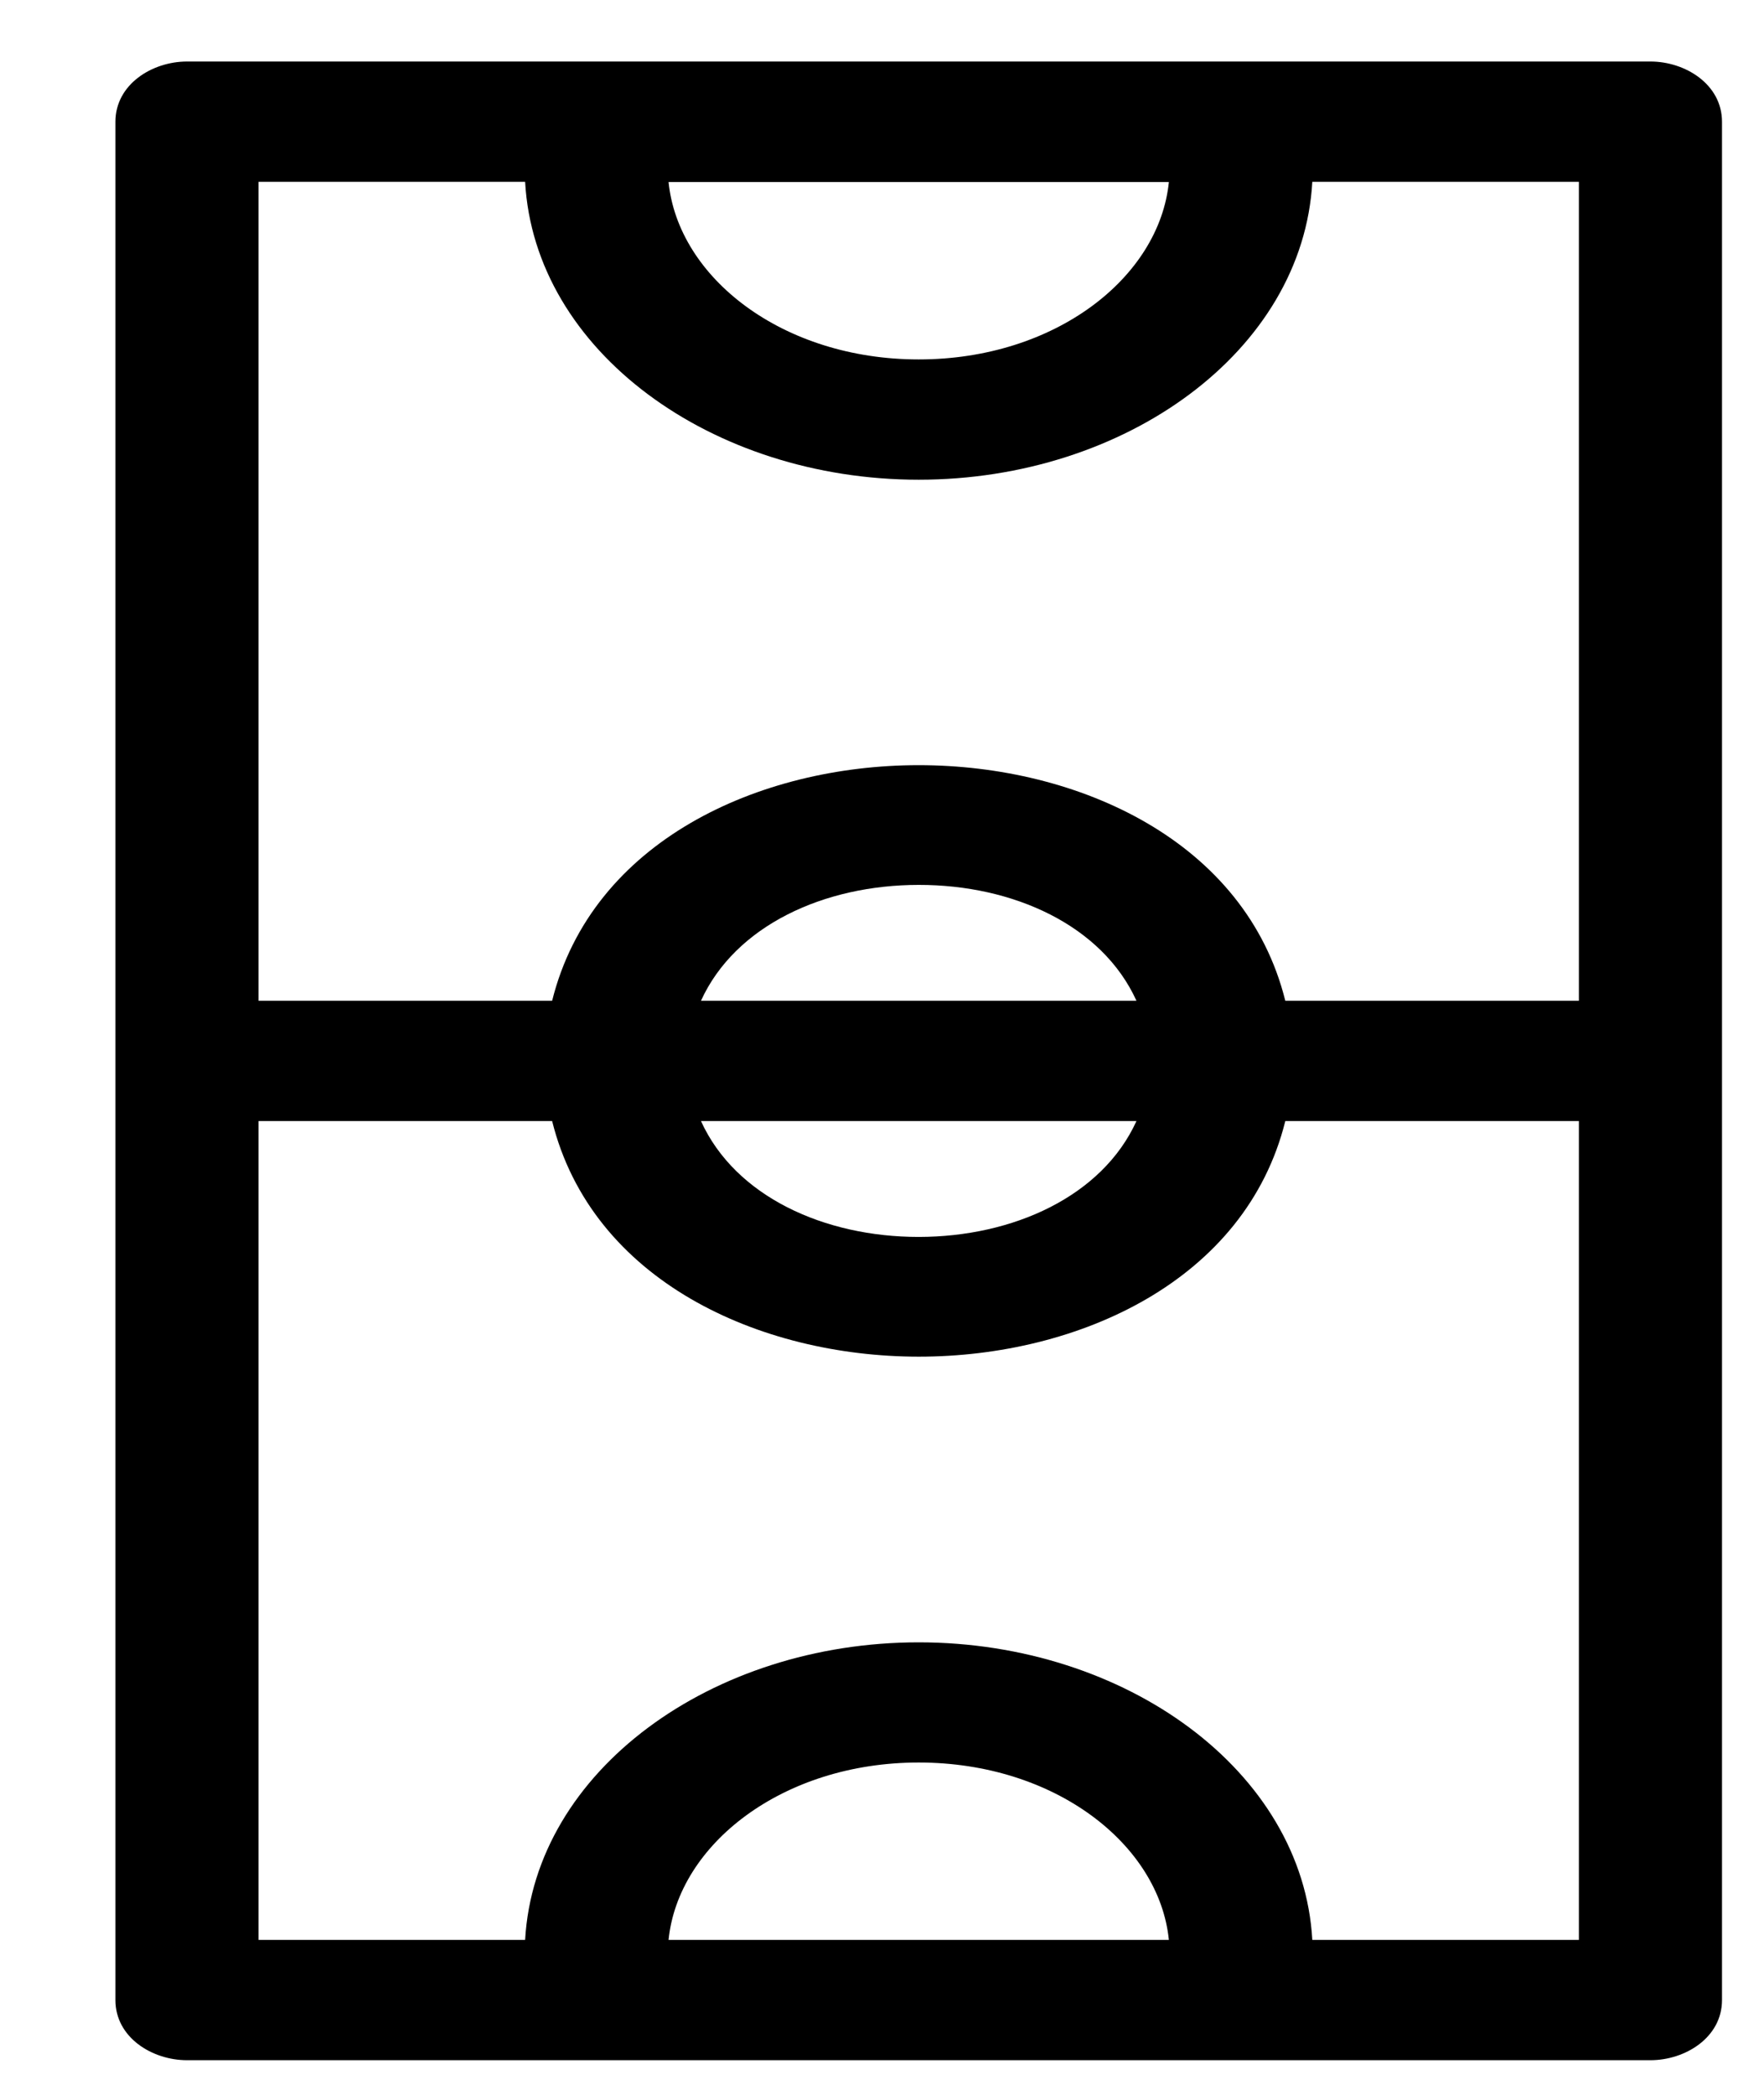 <svg width="16" height="19" viewBox="0 0 16 19"  xmlns="http://www.w3.org/2000/svg">
<path d="M15.619 18.141L15.619 1.104C15.619 0.765 15.286 0.558 14.97 0.558L1.696 0.558C1.38 0.558 1.047 0.765 1.047 1.104L1.047 18.141C1.047 18.48 1.38 18.686 1.696 18.686L5.408 18.686L11.258 18.686L14.97 18.686C15.286 18.686 15.619 18.48 15.619 18.141ZM6.358 10.168L10.308 10.168C9.997 10.851 9.19 11.218 8.333 11.219C7.476 11.219 6.669 10.852 6.358 10.168ZM10.308 9.077L6.358 9.077C6.669 8.394 7.476 8.026 8.333 8.026C9.19 8.025 9.997 8.392 10.308 9.077ZM14.321 9.077L11.658 9.077C11.298 7.629 9.781 6.94 8.333 6.94C6.885 6.94 5.369 7.628 5.008 9.077L2.345 9.077L2.345 1.649L4.763 1.649C4.848 3.185 6.457 4.351 8.333 4.351C10.209 4.351 11.818 3.185 11.903 1.649L14.321 1.649L14.321 9.077ZM8.333 3.26C7.098 3.26 6.151 2.518 6.064 1.651L10.602 1.651C10.515 2.518 9.569 3.26 8.333 3.26ZM6.064 17.595C6.151 16.729 7.098 15.986 8.333 15.986C9.569 15.986 10.515 16.729 10.602 17.595L6.064 17.595ZM11.903 17.595C11.817 16.061 10.208 14.896 8.333 14.896C6.458 14.896 4.85 16.061 4.763 17.595L2.345 17.595L2.345 10.168L5.008 10.168C5.368 11.615 6.885 12.304 8.333 12.305C9.781 12.305 11.298 11.616 11.658 10.168L14.321 10.168L14.321 17.595L11.903 17.595Z" />
</svg>
